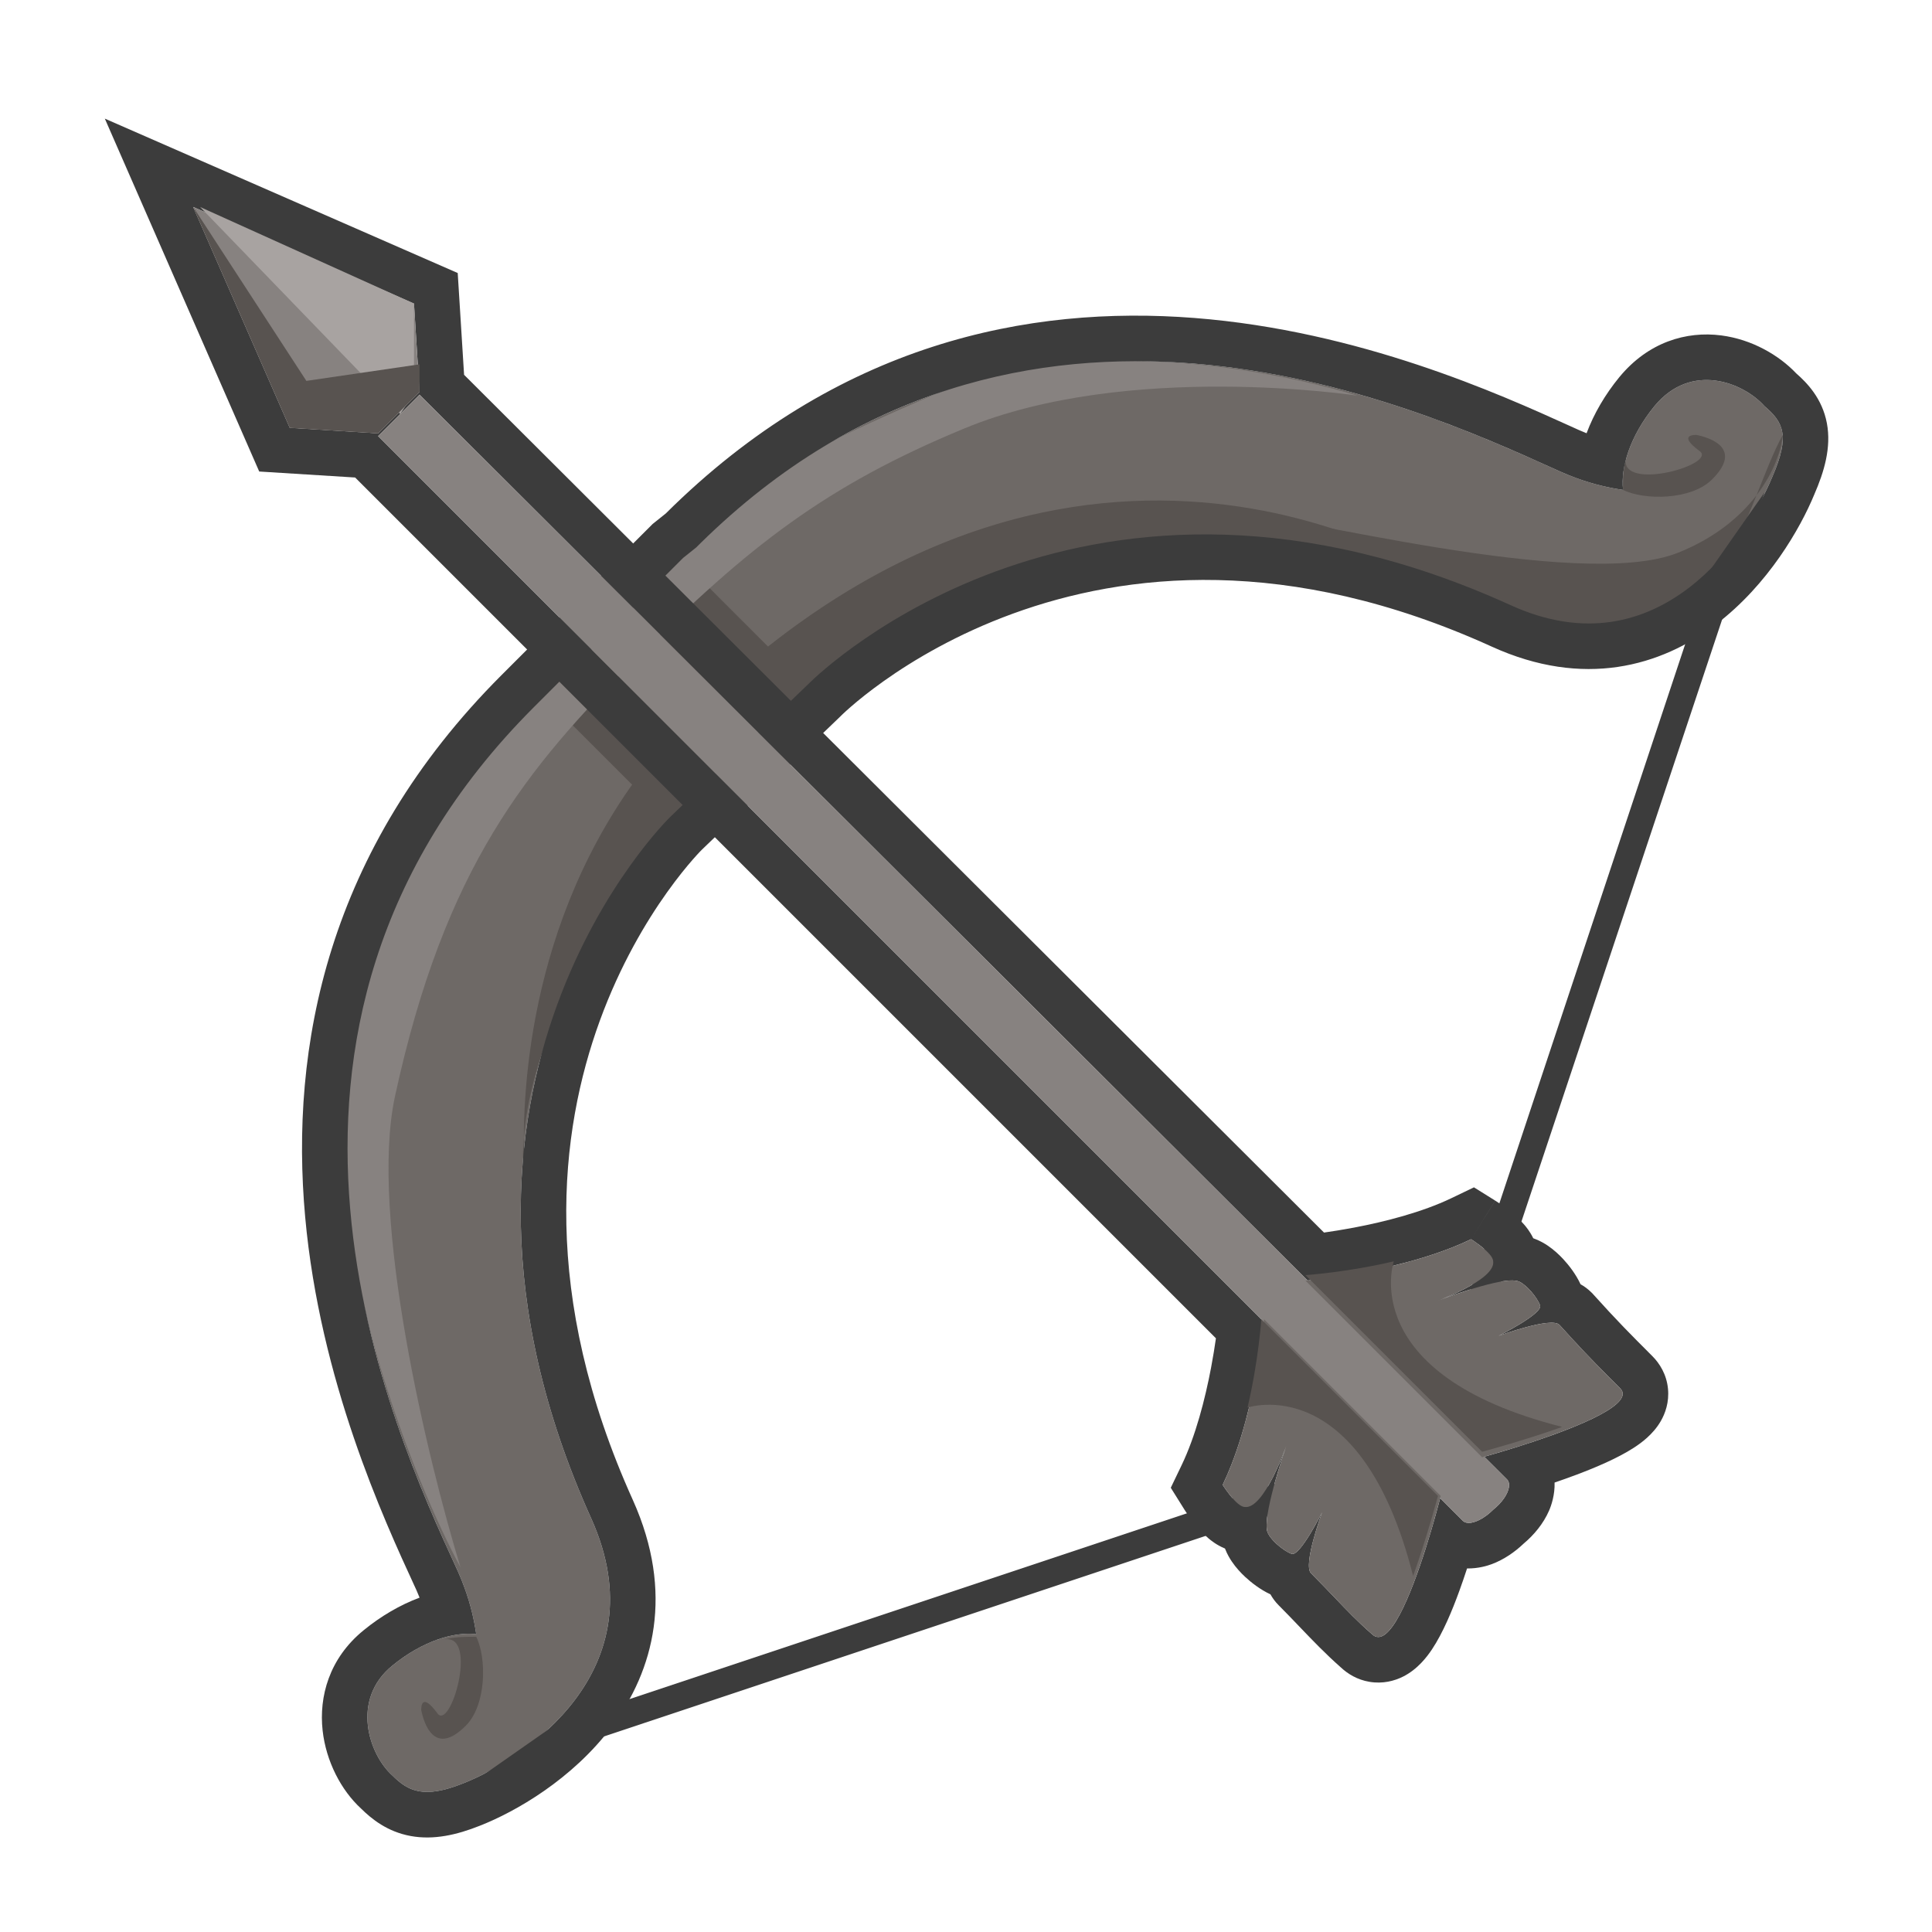 <svg width="140" height="140" viewBox="0 0 140 140" fill="none" xmlns="http://www.w3.org/2000/svg">
<path d="M38.682 51.248C14.965 74.965 28.816 104.374 33.18 113.861C33.939 115.569 34.318 117.087 34.508 118.415C32.8 118.225 30.524 118.984 28.436 120.692C25.401 123.158 26.729 127.143 28.436 128.661C29.575 129.799 30.713 130.368 33.559 129.23C37.923 127.522 47.79 121.071 42.857 110.066C28.626 78.57 48.549 59.217 48.549 59.217L58.605 49.54L49.497 40.433L39.441 50.489L38.682 51.248ZM119.89 29.428C118.183 31.515 117.424 33.792 117.613 35.499C116.285 35.31 114.767 34.93 113.06 34.171C103.383 29.807 74.163 15.956 50.446 39.674L49.497 40.433L58.605 49.54C58.605 49.54 78.148 29.617 109.455 43.848C120.27 48.781 126.721 38.725 128.428 34.551C129.757 31.515 129.187 30.566 127.859 29.428C126.341 27.72 122.547 26.202 119.89 29.428Z" fill="#6E6966"/>
<path d="M39.498 50.555L49.427 40.626L58.415 49.616L48.488 59.543L39.498 50.555Z" fill="#585350"/>
<path d="M24.831 78.001C25.97 64.34 36.69 51.912 44.28 44.322C51.869 36.733 54.241 34.361 67.522 28.669C80.804 22.977 98.355 28.669 98.355 28.669C98.355 28.669 81.753 26.14 69.894 31.041C59.852 35.191 54.241 39.579 46.177 47.642C38.113 55.706 32.235 62.822 28.626 79.424C26.729 88.152 30.998 105.829 33.37 113.577C30.049 107.41 23.693 91.662 24.831 78.001Z" fill="#878280"/>
<path d="M33.749 125.056C35.267 123.538 35.267 120.123 34.508 118.605C33.749 118.605 32.99 118.605 32.231 118.794C34.698 118.415 32.611 125.625 31.662 124.107C30.524 122.589 30.524 123.728 30.524 123.917C30.713 124.866 31.472 127.333 33.749 125.056ZM124.065 34.74C122.547 36.258 119.131 36.258 117.613 35.499C117.613 34.74 117.613 34.171 117.803 33.222C117.424 35.689 124.634 33.602 123.116 32.653C121.598 31.515 122.736 31.515 122.926 31.515C123.875 31.705 126.341 32.464 124.065 34.74Z" fill="#585350"/>
<path d="M38.113 86.065C38.113 86.065 37.762 84.811 37.957 82.419C37.991 75.941 39.482 62.105 50.446 51.437C78.433 24.207 104.521 41.95 104.521 41.95C104.521 41.95 73.689 33.412 54.241 53.809C41.115 67.575 38.361 77.452 37.957 82.419C37.945 84.697 38.113 86.065 38.113 86.065Z" fill="#585350"/>
<path d="M129.187 31.515C129.104 32.512 128.584 34.191 127.283 35.89C125.476 40.385 123.129 45.522 116.854 46.219C108.316 47.168 108.632 45.271 106.893 44.322L86.971 40.053C86.813 39.104 87.16 37.207 89.817 37.207C93.137 37.207 114.483 42.899 121.598 40.053C124.298 38.973 126.108 37.423 127.283 35.89C127.935 34.269 128.517 32.731 129.187 31.515Z" fill="#585350"/>
<path fill-rule="evenodd" clip-rule="evenodd" d="M42.857 110.066C47.79 121.071 37.923 127.522 33.559 129.23C30.713 130.368 29.575 129.799 28.436 128.661C26.729 127.143 25.401 123.158 28.436 120.692C29.501 119.821 30.615 119.197 31.677 118.819C32.698 118.457 33.671 118.322 34.508 118.415C34.365 117.415 34.115 116.307 33.675 115.091C33.532 114.693 33.367 114.283 33.18 113.861C33.141 113.776 33.101 113.689 33.06 113.601C28.57 103.847 15.178 74.752 38.682 51.248L49.497 40.432L50.446 39.674C50.551 39.569 50.656 39.465 50.76 39.362C73.989 16.503 102.368 29.337 112.513 33.924C112.701 34.009 112.884 34.092 113.06 34.171C113.481 34.358 113.891 34.523 114.29 34.667C115.505 35.106 116.613 35.356 117.613 35.499C117.52 34.663 117.655 33.689 118.018 32.668C118.395 31.606 119.019 30.492 119.89 29.428C122.547 26.202 126.341 27.72 127.859 29.428C129.187 30.566 129.757 31.515 128.428 34.551C126.721 38.725 120.27 48.781 109.455 43.848C78.919 29.968 59.575 48.58 58.64 49.505C58.617 49.528 58.605 49.54 58.605 49.54L48.549 59.217C48.549 59.217 28.626 78.57 42.857 110.066ZM131.468 35.837C130.466 38.269 128.132 42.366 124.356 45.24C120.351 48.288 114.753 49.891 108.087 46.851C93.295 40.128 81.484 41.523 73.418 44.459C69.348 45.94 66.186 47.832 64.056 49.342C62.992 50.096 62.191 50.75 61.669 51.204C61.408 51.43 61.217 51.606 61.098 51.718C61.039 51.775 60.997 51.815 60.974 51.837L60.956 51.855L60.954 51.857L60.954 51.858L60.927 51.885L50.852 61.58L50.835 61.597C50.813 61.619 50.773 61.66 50.717 61.718C50.605 61.836 50.43 62.025 50.204 62.283C49.751 62.8 49.098 63.594 48.345 64.649C46.837 66.763 44.947 69.905 43.466 73.962C40.534 81.999 39.134 93.813 45.864 108.708L45.868 108.717C48.878 115.432 47.369 121.059 44.337 125.112C41.469 128.945 37.333 131.295 34.774 132.298C33.099 132.967 31.425 133.347 29.767 133.046C28.061 132.736 26.922 131.803 26.166 131.057C24.713 129.726 23.625 127.624 23.378 125.396C23.108 122.963 23.837 120.179 26.351 118.134C27.592 117.12 28.977 116.303 30.404 115.771C30.332 115.591 30.255 115.407 30.173 115.22C30.129 115.125 30.084 115.027 30.038 114.927C27.8 110.068 23.191 100.057 22.114 88.189C21.001 75.923 23.66 61.603 36.349 48.914L47.293 37.97L48.244 37.209C73.145 12.464 103.656 26.288 113.749 30.861C113.979 30.965 114.199 31.065 114.408 31.159C114.598 31.244 114.786 31.322 114.969 31.395C115.502 29.967 116.32 28.58 117.336 27.338L117.343 27.33C119.441 24.782 122.205 23.98 124.724 24.305C126.938 24.591 128.9 25.725 130.16 27.055C130.933 27.733 132.044 28.861 132.383 30.669C132.713 32.428 132.188 34.182 131.468 35.837Z" fill="#3C3C3C"/>
<path d="M34.698 128.851L102.434 106.272L100.727 104.754L40.39 124.866L34.698 128.851Z" fill="#3C3C3C"/>
<path d="M127.859 35.689L123.875 41.381L103.763 101.908L105.28 103.426L127.859 35.689Z" fill="#3C3C3C"/>
<path fill-rule="evenodd" clip-rule="evenodd" d="M30.4 28.6L27.4 31.6L91.583 95.783C91.532 96.285 91.367 97.777 91.009 99.676C90.999 99.732 90.988 99.788 90.977 99.844C90.726 101.152 90.385 102.64 89.929 104.126C89.722 104.801 89.491 105.476 89.235 106.133C89.039 106.635 88.827 107.126 88.6 107.6L85.802 109.349L84.839 107.809L85.625 106.172C86.642 104.053 87.328 101.379 87.758 99.111C87.91 98.306 88.026 97.578 88.111 96.978L25.735 34.602L18.784 34.168L7.596 8.596L33.168 19.784L33.629 27.16L95.943 89.316C96.55 89.23 97.29 89.113 98.111 88.958C100.379 88.528 103.053 87.842 105.172 86.825L106.809 86.039L108.349 87.002L106.6 89.8C106.165 90.009 105.714 90.204 105.254 90.387C105.214 90.403 105.173 90.419 105.133 90.435C104.476 90.691 103.801 90.922 103.126 91.129C103.112 91.133 103.098 91.138 103.084 91.142C101.602 91.594 100.119 91.933 98.817 92.183C98.77 92.192 98.723 92.201 98.676 92.209C96.733 92.576 95.216 92.74 94.749 92.786L30.4 28.6ZM107.381 110.041C106.811 110.376 106.27 110.469 106 110.2L104.359 108.559C104.237 109.033 103.849 110.506 103.316 112.183C102.261 115.508 100.639 119.639 99.4 118.4C98.371 117.5 97.59 116.682 96.685 115.734C96.471 115.51 96.25 115.279 96.017 115.037C95.704 114.712 95.369 114.369 95 114C94.4 113.4 95.8 109.6 95.8 109.6C95.8 109.6 94.2 112.8 93.6 112.6C93.303 112.501 92.86 112.207 92.488 111.862C92.228 111.621 92.003 111.356 91.886 111.116C91.831 111.003 91.8 110.897 91.8 110.8C91.769 110.582 91.781 110.285 91.825 109.941C91.828 109.921 91.83 109.9 91.833 109.88C92.085 108.006 93.2 104.8 93.2 104.8C93.2 104.8 93.145 104.957 93.048 105.211C92.725 106.05 91.934 107.948 91.079 108.79C90.788 109.077 90.49 109.241 90.2 109.2C89.784 109.2 89.174 108.429 88.841 107.958C88.694 107.75 88.6 107.6 88.6 107.6C85.802 109.349 85.801 109.349 85.802 109.349L85.804 109.352L85.806 109.356L85.812 109.366L85.829 109.392C85.842 109.412 85.859 109.439 85.879 109.471C85.921 109.534 85.977 109.619 86.046 109.72C86.181 109.915 86.378 110.191 86.614 110.481C86.834 110.752 87.165 111.132 87.571 111.474L87.574 111.477C87.725 111.604 88.144 111.956 88.767 112.212C88.93 112.637 89.131 112.959 89.258 113.148C89.562 113.599 89.916 113.976 90.223 114.262C90.66 114.67 91.317 115.187 92.062 115.533C92.211 115.801 92.408 116.075 92.666 116.333C93.186 116.853 93.676 117.365 94.16 117.871C95.122 118.876 96.063 119.859 97.171 120.834C97.66 121.291 98.35 121.724 99.243 121.872C100.206 122.033 101.047 121.805 101.665 121.496C102.741 120.958 103.418 120.041 103.771 119.512C104.568 118.316 105.24 116.683 105.751 115.278C105.949 114.735 106.136 114.187 106.309 113.655C107.115 113.67 107.792 113.459 108.109 113.34C108.98 113.013 109.767 112.468 110.403 111.861C111.166 111.221 111.84 110.407 112.248 109.473C112.415 109.092 112.678 108.323 112.651 107.432C113.171 107.254 113.706 107.063 114.237 106.864C115.628 106.34 117.22 105.669 118.392 104.91C118.909 104.575 119.783 103.952 120.343 102.985C120.66 102.438 120.969 101.617 120.867 100.619C120.763 99.589 120.265 98.798 119.733 98.267C118.145 96.678 117.194 95.727 115.453 93.793L115.395 93.728L115.333 93.667C115.075 93.408 114.801 93.211 114.533 93.062C114.187 92.317 113.67 91.66 113.262 91.223C112.976 90.916 112.599 90.562 112.148 90.258C111.943 90.121 111.584 89.897 111.105 89.728C110.866 89.236 110.587 88.905 110.477 88.774L110.474 88.771C110.132 88.365 109.752 88.034 109.481 87.814C109.191 87.579 108.915 87.381 108.72 87.246C108.619 87.177 108.534 87.121 108.471 87.08C108.439 87.059 108.412 87.042 108.392 87.029L108.366 87.012L108.356 87.006L108.352 87.004L108.351 87.003C108.35 87.002 108.349 87.002 106.6 89.8C106.6 89.8 106.677 89.849 106.798 89.93C107.227 90.221 108.2 90.932 108.2 91.4C108.241 91.69 108.077 91.989 107.79 92.28C107.013 93.068 105.337 93.803 104.424 94.165C104.903 93.988 105.607 93.737 106.361 93.498C107.214 93.226 108.13 92.97 108.853 92.852C108.878 92.848 108.903 92.844 108.928 92.84C109.278 92.787 109.579 92.769 109.8 92.8C109.897 92.8 110.003 92.831 110.116 92.886C110.381 93.015 110.675 93.275 110.934 93.568C111.247 93.922 111.508 94.324 111.6 94.6C111.8 95.2 108.6 96.8 108.6 96.8C108.6 96.8 112.4 95.4 113 96C113.356 96.395 113.68 96.752 113.985 97.081C115.219 98.419 116.116 99.316 117.4 100.6C118.515 101.715 114.413 103.367 111.129 104.463C109.468 105.017 108.016 105.429 107.554 105.558L109.2 107.2C109.47 107.47 109.375 108.013 108.978 108.584C108.787 108.859 108.525 109.14 108.2 109.4C107.939 109.661 107.657 109.879 107.381 110.041ZM105.447 89.955C105.454 89.949 105.457 89.946 105.458 89.946C105.458 89.946 105.455 89.949 105.447 89.955ZM27.4 31.4L30.4 28.4L30 22L14 15L21 31L27.4 31.4Z" fill="#3C3C3C"/>
<path d="M109.2 107.2L30.4 28.6L27.4 31.6L106 110.2C106.4 110.6 107.4 110.2 108.2 109.4C109.2 108.6 109.6 107.6 109.2 107.2Z" fill="#878280"/>
<path d="M113 96C112.4 95.4 108.6 96.8 108.6 96.8C108.6 96.8 111.8 95.2 111.6 94.6C111.4 94 110.4 92.8 109.8 92.8C108.4 92.6 103.8 94.4 103.8 94.4C103.8 94.4 108.4 92.8 108.2 91.4C108.2 90.8 106.6 89.8 106.6 89.8C101.6 92.2 94.6 92.8 94.6 92.8L107.4 105.6C107.4 105.6 119.2 102.4 117.4 100.6C115.8 99 114.8 98 113 96Z" fill="#6E6966"/>
<path d="M95 114C94.4 113.4 95.8 109.6 95.8 109.6C95.8 109.6 94.2 112.8 93.6 112.6C93 112.4 91.8 111.4 91.8 110.8C91.6 109.4 93.2 104.8 93.2 104.8C93.2 104.8 91.6 109.4 90.2 109.2C89.6 109.2 88.6 107.6 88.6 107.6C91 102.6 91.6 95.6 91.6 95.6L104.4 108.4C104.4 108.4 101.4 120.4 99.4 118.4C97.8 117 96.8 115.8 95 114Z" fill="#6E6966"/>
<path d="M30.4 28.4L30 22L14 15L21 31L27.4 31.4L30.4 28.4Z" fill="#878280"/>
<path d="M30 22V26V28.5L29 30L14.5 15L30 22Z" fill="#A8A3A1"/>
<path d="M90.4 102C91.2 98.6 91.4 95.6 91.4 95.6L104.2 108.4C104.2 108.4 103.4 111.4 102.4 114.2C98.6 99.2 90.4 102 90.4 102Z" fill="#585350"/>
<path d="M101 91.4C97.6 92.2 94.6 92.4 94.6 92.4L107.4 105.2C107.4 105.2 110.4 104.4 113.2 103.4C98.2 99.6 101 91.4 101 91.4Z" fill="#585350"/>
<path d="M27.4 31.4L30.4 28.4V26.4L22.2 27.6L14 15L21 31L27.4 31.4Z" fill="#585350"/>
</svg>
